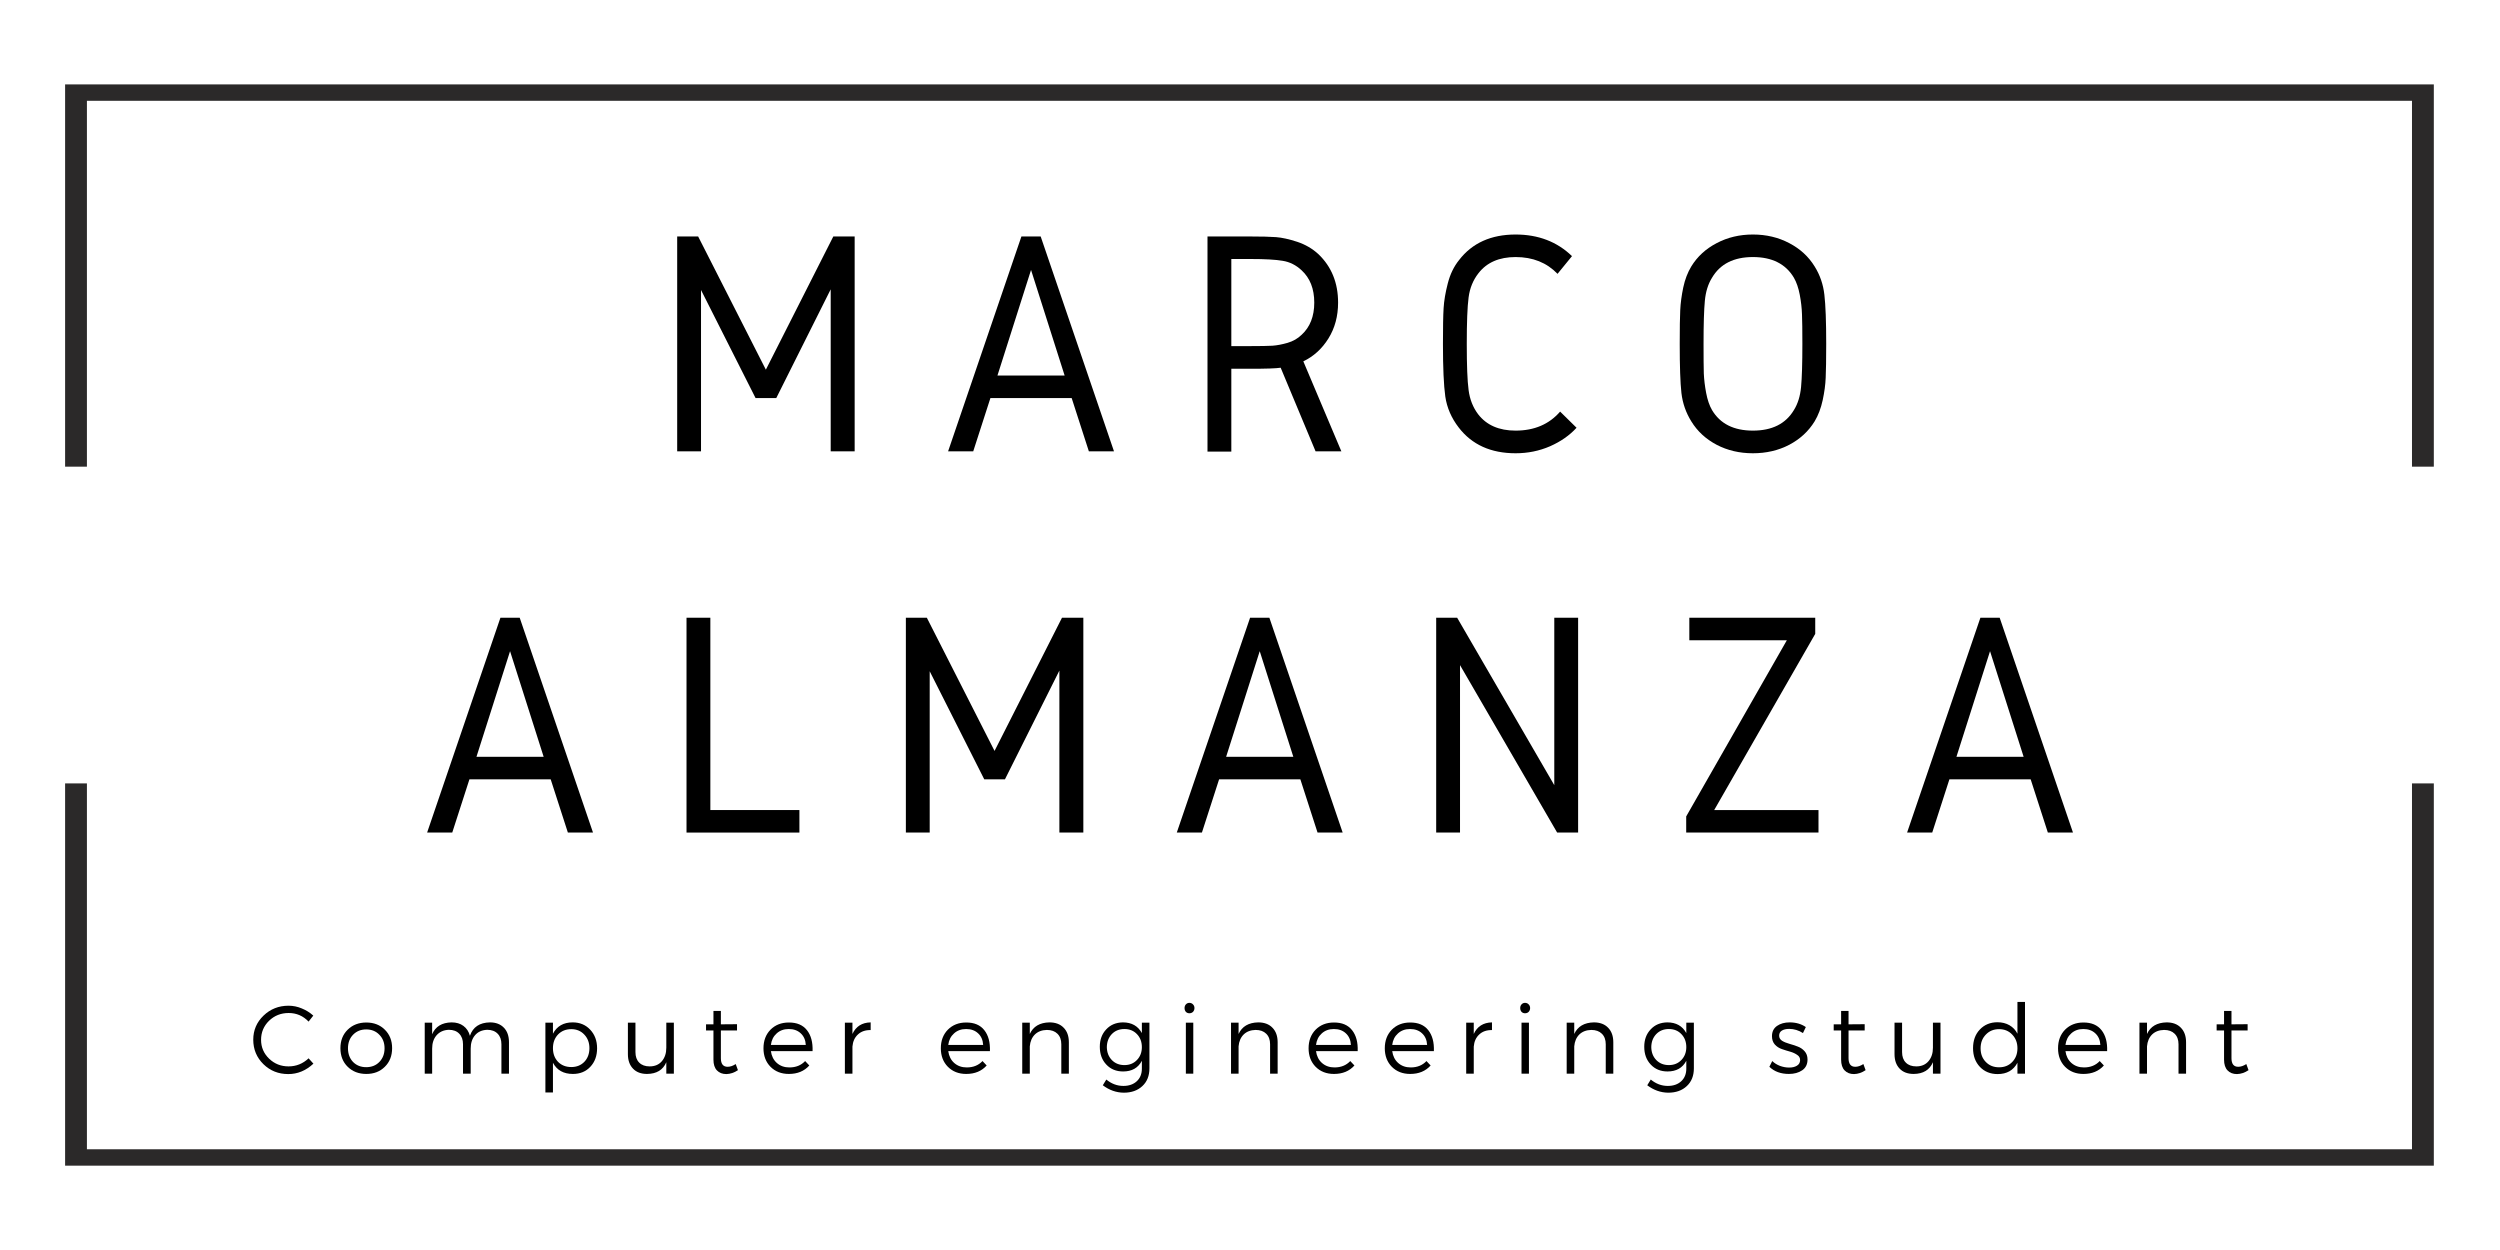 <svg xmlns="http://www.w3.org/2000/svg" xmlns:xlink="http://www.w3.org/1999/xlink" width="400" zoomAndPan="magnify" viewBox="0 0 300 150" height="200" preserveAspectRatio="xMidYMid meet" version="1.0"><defs><g/><clipPath id="a1a5f5fa37"><path d="M 7.809 10.129 L 292.059 10.129 L 292.059 56 L 7.809 56 Z M 7.809 10.129 " clip-rule="nonzero"/></clipPath><clipPath id="b7365efd65"><path d="M 7.809 94 L 292.059 94 L 292.059 139.879 L 7.809 139.879 Z M 7.809 94 " clip-rule="nonzero"/></clipPath></defs><g clip-path="url(#a1a5f5fa37)"><path fill="#2b2929" d="M 10.43 56 L 10.43 12.094 L 289.438 12.094 L 289.438 56 L 292.059 56 L 292.059 10.129 L 7.812 10.129 L 7.812 56 L 10.43 56 " fill-opacity="1" fill-rule="nonzero"/></g><g clip-path="url(#b7365efd65)"><path fill="#2b2929" d="M 289.438 94.008 L 289.438 137.914 L 10.43 137.914 L 10.43 94.008 L 7.812 94.008 L 7.812 139.879 L 292.059 139.879 L 292.059 94.008 L 289.438 94.008 " fill-opacity="1" fill-rule="nonzero"/></g><g fill="#000000" fill-opacity="1"><g transform="translate(78.356, 54.158)"><g><path d="M 2.906 -25.781 L 5.422 -25.781 L 13.547 -9.797 L 21.641 -25.781 L 24.203 -25.781 L 24.203 0 L 21.328 0 L 21.328 -19.438 L 14.797 -6.391 L 12.312 -6.391 L 5.766 -19.359 L 5.766 0 L 2.906 0 Z M 2.906 -25.781 "/></g></g></g><g fill="#000000" fill-opacity="1"><g transform="translate(113.194, 54.158)"><g><path d="M 0.578 0 L 9.375 -25.781 L 11.688 -25.781 L 20.484 0 L 17.469 0 L 15.406 -6.391 L 5.656 -6.391 L 3.594 0 Z M 14.562 -9.094 L 10.531 -21.766 L 6.5 -9.094 Z M 14.562 -9.094 "/></g></g></g><g fill="#000000" fill-opacity="1"><g transform="translate(141.993, 54.158)"><g><path d="M 5.766 -23.078 L 5.766 -12.625 L 8.047 -12.625 C 9.266 -12.625 10.148 -12.641 10.703 -12.672 C 11.254 -12.711 11.859 -12.828 12.516 -13.016 C 13.18 -13.211 13.742 -13.535 14.203 -13.984 C 15.211 -14.91 15.719 -16.195 15.719 -17.844 C 15.719 -19.5 15.211 -20.789 14.203 -21.719 C 13.535 -22.344 12.781 -22.723 11.938 -22.859 C 11.102 -23.004 9.805 -23.078 8.047 -23.078 Z M 2.906 -25.781 L 8.047 -25.781 C 9.391 -25.781 10.414 -25.754 11.125 -25.703 C 11.844 -25.648 12.691 -25.461 13.672 -25.141 C 14.648 -24.816 15.5 -24.32 16.219 -23.656 C 17.789 -22.156 18.578 -20.219 18.578 -17.844 C 18.578 -16.219 18.191 -14.785 17.422 -13.547 C 16.648 -12.305 15.645 -11.391 14.406 -10.797 L 18.969 0 L 15.875 0 L 11.688 -10.031 C 11.125 -9.945 9.91 -9.906 8.047 -9.906 L 5.766 -9.906 L 5.766 0.031 L 2.906 0.031 Z M 2.906 -25.781 "/></g></g></g><g fill="#000000" fill-opacity="1"><g transform="translate(170.638, 54.158)"><g><path d="M 11.234 -26.016 C 13.961 -26.016 16.219 -25.148 18 -23.422 L 16.266 -21.297 C 14.973 -22.641 13.297 -23.312 11.234 -23.312 C 9.266 -23.312 7.781 -22.664 6.781 -21.375 C 6.133 -20.551 5.738 -19.582 5.594 -18.469 C 5.445 -17.352 5.375 -15.492 5.375 -12.891 C 5.375 -10.305 5.445 -8.457 5.594 -7.344 C 5.738 -6.238 6.117 -5.273 6.734 -4.453 C 7.742 -3.141 9.242 -2.484 11.234 -2.484 C 13.473 -2.484 15.254 -3.242 16.578 -4.766 L 18.547 -2.828 C 17.723 -1.922 16.664 -1.18 15.375 -0.609 C 14.082 -0.047 12.703 0.234 11.234 0.234 C 8.266 0.234 5.988 -0.797 4.406 -2.859 C 3.531 -3.992 2.992 -5.234 2.797 -6.578 C 2.609 -7.922 2.516 -10.023 2.516 -12.891 C 2.516 -14.859 2.539 -16.285 2.594 -17.172 C 2.645 -18.055 2.812 -19.047 3.094 -20.141 C 3.375 -21.242 3.828 -22.18 4.453 -22.953 C 6.023 -24.992 8.285 -26.016 11.234 -26.016 Z M 11.234 -26.016 "/></g></g></g><g fill="#000000" fill-opacity="1"><g transform="translate(199.051, 54.158)"><g><path d="M 5.375 -12.891 C 5.375 -11.266 5.383 -10.082 5.406 -9.344 C 5.438 -8.613 5.531 -7.832 5.688 -7 C 5.844 -6.176 6.078 -5.492 6.391 -4.953 C 7.367 -3.305 9.004 -2.484 11.297 -2.484 C 13.598 -2.484 15.238 -3.305 16.219 -4.953 C 16.688 -5.703 16.973 -6.625 17.078 -7.719 C 17.18 -8.82 17.234 -10.547 17.234 -12.891 C 17.234 -14.516 17.219 -15.695 17.188 -16.438 C 17.164 -17.176 17.078 -17.957 16.922 -18.781 C 16.766 -19.602 16.531 -20.285 16.219 -20.828 C 15.238 -22.484 13.598 -23.312 11.297 -23.312 C 9.004 -23.312 7.367 -22.484 6.391 -20.828 C 5.922 -20.078 5.633 -19.156 5.531 -18.062 C 5.426 -16.969 5.375 -15.242 5.375 -12.891 Z M 2.516 -12.891 C 2.516 -14.773 2.535 -16.129 2.578 -16.953 C 2.617 -17.785 2.738 -18.688 2.938 -19.656 C 3.145 -20.625 3.469 -21.469 3.906 -22.188 C 4.633 -23.375 5.648 -24.305 6.953 -24.984 C 8.254 -25.672 9.703 -26.016 11.297 -26.016 C 12.898 -26.016 14.352 -25.672 15.656 -24.984 C 16.957 -24.305 17.973 -23.375 18.703 -22.188 C 19.348 -21.156 19.738 -20.02 19.875 -18.781 C 20.02 -17.539 20.094 -15.578 20.094 -12.891 C 20.094 -11.004 20.07 -9.648 20.031 -8.828 C 20 -8.004 19.879 -7.109 19.672 -6.141 C 19.461 -5.172 19.141 -4.32 18.703 -3.594 C 17.973 -2.406 16.957 -1.469 15.656 -0.781 C 14.352 -0.102 12.898 0.234 11.297 0.234 C 9.703 0.234 8.254 -0.102 6.953 -0.781 C 5.648 -1.469 4.633 -2.406 3.906 -3.594 C 3.258 -4.633 2.863 -5.77 2.719 -7 C 2.582 -8.238 2.516 -10.203 2.516 -12.891 Z M 2.516 -12.891 "/></g></g></g><g fill="#000000" fill-opacity="1"><g transform="translate(50.676, 99.908)"><g><path d="M 0.578 0 L 9.375 -25.781 L 11.688 -25.781 L 20.484 0 L 17.469 0 L 15.406 -6.391 L 5.656 -6.391 L 3.594 0 Z M 14.562 -9.094 L 10.531 -21.766 L 6.5 -9.094 Z M 14.562 -9.094 "/></g></g></g><g fill="#000000" fill-opacity="1"><g transform="translate(79.476, 99.908)"><g><path d="M 2.906 -25.781 L 5.766 -25.781 L 5.766 -2.703 L 16.453 -2.703 L 16.453 0 L 2.906 0 Z M 2.906 -25.781 "/></g></g></g><g fill="#000000" fill-opacity="1"><g transform="translate(105.798, 99.908)"><g><path d="M 2.906 -25.781 L 5.422 -25.781 L 13.547 -9.797 L 21.641 -25.781 L 24.203 -25.781 L 24.203 0 L 21.328 0 L 21.328 -19.438 L 14.797 -6.391 L 12.312 -6.391 L 5.766 -19.359 L 5.766 0 L 2.906 0 Z M 2.906 -25.781 "/></g></g></g><g fill="#000000" fill-opacity="1"><g transform="translate(140.636, 99.908)"><g><path d="M 0.578 0 L 9.375 -25.781 L 11.688 -25.781 L 20.484 0 L 17.469 0 L 15.406 -6.391 L 5.656 -6.391 L 3.594 0 Z M 14.562 -9.094 L 10.531 -21.766 L 6.5 -9.094 Z M 14.562 -9.094 "/></g></g></g><g fill="#000000" fill-opacity="1"><g transform="translate(169.436, 99.908)"><g><path d="M 2.906 -25.781 L 5.422 -25.781 L 17.078 -5.688 L 17.078 -25.781 L 19.938 -25.781 L 19.938 0 L 17.422 0 L 5.766 -20.094 L 5.766 0 L 2.906 0 Z M 2.906 -25.781 "/></g></g></g><g fill="#000000" fill-opacity="1"><g transform="translate(200.016, 99.908)"><g><path d="M 2.703 -25.781 L 17.812 -25.781 L 17.812 -23.844 L 5.688 -2.703 L 18.203 -2.703 L 18.203 0 L 2.328 0 L 2.328 -1.938 L 14.406 -23.078 L 2.703 -23.078 Z M 2.703 -25.781 "/></g></g></g><g fill="#000000" fill-opacity="1"><g transform="translate(228.273, 99.908)"><g><path d="M 0.578 0 L 9.375 -25.781 L 11.688 -25.781 L 20.484 0 L 17.469 0 L 15.406 -6.391 L 5.656 -6.391 L 3.594 0 Z M 14.562 -9.094 L 10.531 -21.766 L 6.5 -9.094 Z M 14.562 -9.094 "/></g></g></g><g fill="#000000" fill-opacity="1"><g transform="translate(29.922, 128.842)"><g><path d="M 4.703 -8.156 C 5.254 -8.156 5.785 -8.047 6.297 -7.828 C 6.816 -7.617 7.273 -7.332 7.672 -6.969 L 7.109 -6.25 C 6.453 -6.938 5.656 -7.281 4.719 -7.281 C 3.789 -7.281 3.004 -6.969 2.359 -6.344 C 1.723 -5.719 1.406 -4.957 1.406 -4.062 C 1.406 -3.176 1.727 -2.422 2.375 -1.797 C 3.02 -1.18 3.797 -0.875 4.703 -0.875 C 5.617 -0.875 6.422 -1.195 7.109 -1.844 L 7.688 -1.203 C 6.789 -0.367 5.785 0.047 4.672 0.047 C 3.492 0.047 2.5 -0.348 1.688 -1.141 C 0.875 -1.941 0.469 -2.922 0.469 -4.078 C 0.469 -5.211 0.879 -6.176 1.703 -6.969 C 2.523 -7.758 3.523 -8.156 4.703 -8.156 Z M 4.703 -8.156 "/></g></g></g><g fill="#000000" fill-opacity="1"><g transform="translate(40.366, 128.842)"><g><path d="M 1.359 -5.281 C 1.941 -5.852 2.688 -6.141 3.594 -6.141 C 4.5 -6.141 5.238 -5.852 5.812 -5.281 C 6.395 -4.707 6.688 -3.969 6.688 -3.062 C 6.688 -2.145 6.395 -1.398 5.812 -0.828 C 5.238 -0.254 4.5 0.031 3.594 0.031 C 2.688 0.031 1.941 -0.254 1.359 -0.828 C 0.773 -1.398 0.484 -2.145 0.484 -3.062 C 0.484 -3.969 0.773 -4.707 1.359 -5.281 Z M 5.156 -4.672 C 4.75 -5.098 4.223 -5.312 3.578 -5.312 C 2.941 -5.312 2.414 -5.098 2 -4.672 C 1.594 -4.254 1.391 -3.711 1.391 -3.047 C 1.391 -2.379 1.594 -1.832 2 -1.406 C 2.414 -0.988 2.941 -0.781 3.578 -0.781 C 4.223 -0.781 4.75 -0.988 5.156 -1.406 C 5.57 -1.832 5.781 -2.379 5.781 -3.047 C 5.781 -3.711 5.57 -4.254 5.156 -4.672 Z M 5.156 -4.672 "/></g></g></g><g fill="#000000" fill-opacity="1"><g transform="translate(49.858, 128.842)"><g><path d="M 8.938 -6.156 C 9.645 -6.156 10.203 -5.941 10.609 -5.516 C 11.016 -5.098 11.219 -4.516 11.219 -3.766 L 11.219 0 L 10.312 0 L 10.312 -3.531 C 10.312 -4.07 10.16 -4.492 9.859 -4.797 C 9.555 -5.109 9.141 -5.266 8.609 -5.266 C 7.984 -5.242 7.492 -5.023 7.141 -4.609 C 6.797 -4.203 6.625 -3.664 6.625 -3 L 6.625 0 L 5.703 0 L 5.703 -3.531 C 5.703 -4.07 5.551 -4.492 5.25 -4.797 C 4.957 -5.109 4.539 -5.266 4 -5.266 C 3.383 -5.242 2.895 -5.023 2.531 -4.609 C 2.176 -4.203 2 -3.664 2 -3 L 2 0 L 1.109 0 L 1.109 -6.125 L 2 -6.125 L 2 -4.734 C 2.395 -5.66 3.172 -6.133 4.328 -6.156 C 4.898 -6.156 5.375 -6.016 5.75 -5.734 C 6.133 -5.453 6.395 -5.055 6.531 -4.547 C 6.895 -5.598 7.695 -6.133 8.938 -6.156 Z M 8.938 -6.156 "/></g></g></g><g fill="#000000" fill-opacity="1"><g transform="translate(64.292, 128.842)"><g><path d="M 4.422 -6.156 C 5.285 -6.156 5.988 -5.863 6.531 -5.281 C 7.082 -4.695 7.359 -3.953 7.359 -3.047 C 7.359 -2.141 7.086 -1.398 6.547 -0.828 C 6.016 -0.254 5.316 0.031 4.453 0.031 C 3.336 0.031 2.539 -0.414 2.062 -1.312 L 2.062 2.25 L 1.156 2.25 L 1.156 -6.125 L 2.062 -6.125 L 2.062 -4.797 C 2.539 -5.703 3.328 -6.156 4.422 -6.156 Z M 4.266 -0.797 C 4.898 -0.797 5.422 -1.004 5.828 -1.422 C 6.234 -1.848 6.438 -2.395 6.438 -3.062 C 6.438 -3.719 6.234 -4.258 5.828 -4.688 C 5.422 -5.125 4.898 -5.344 4.266 -5.344 C 3.617 -5.344 3.086 -5.129 2.672 -4.703 C 2.266 -4.273 2.062 -3.727 2.062 -3.062 C 2.062 -2.395 2.266 -1.848 2.672 -1.422 C 3.086 -1.004 3.617 -0.797 4.266 -0.797 Z M 4.266 -0.797 "/></g></g></g><g fill="#000000" fill-opacity="1"><g transform="translate(74.457, 128.842)"><g><path d="M 6.406 -6.125 L 6.406 0 L 5.5 0 L 5.5 -1.375 C 5.102 -0.445 4.332 0.02 3.188 0.031 C 2.469 0.031 1.906 -0.18 1.5 -0.609 C 1.094 -1.035 0.891 -1.613 0.891 -2.344 L 0.891 -6.125 L 1.797 -6.125 L 1.797 -2.594 C 1.797 -2.051 1.945 -1.629 2.25 -1.328 C 2.551 -1.023 2.969 -0.875 3.5 -0.875 C 4.125 -0.875 4.613 -1.082 4.969 -1.5 C 5.32 -1.914 5.5 -2.453 5.5 -3.109 L 5.5 -6.125 Z M 6.406 -6.125 "/></g></g></g><g fill="#000000" fill-opacity="1"><g transform="translate(84.286, 128.842)"><g><path d="M 4 -1.156 L 4.266 -0.422 C 3.816 -0.117 3.352 0.035 2.875 0.047 C 2.406 0.047 2.031 -0.098 1.75 -0.391 C 1.469 -0.68 1.328 -1.113 1.328 -1.688 L 1.328 -5.188 L 0.438 -5.188 L 0.438 -5.922 L 1.328 -5.922 L 1.328 -7.531 L 2.219 -7.531 L 2.219 -5.922 L 4.156 -5.938 L 4.156 -5.188 L 2.219 -5.188 L 2.219 -1.859 C 2.219 -1.172 2.488 -0.828 3.031 -0.828 C 3.344 -0.828 3.664 -0.938 4 -1.156 Z M 4 -1.156 "/></g></g></g><g fill="#000000" fill-opacity="1"><g transform="translate(91.133, 128.842)"><g><path d="M 3.516 -6.141 C 4.484 -6.148 5.211 -5.844 5.703 -5.219 C 6.191 -4.602 6.414 -3.766 6.375 -2.703 L 1.375 -2.703 C 1.457 -2.109 1.695 -1.633 2.094 -1.281 C 2.5 -0.926 3 -0.75 3.594 -0.75 C 4.375 -0.75 5.004 -1.004 5.484 -1.516 L 5.984 -0.984 C 5.379 -0.305 4.562 0.031 3.531 0.031 C 2.633 0.031 1.898 -0.254 1.328 -0.828 C 0.766 -1.398 0.484 -2.141 0.484 -3.047 C 0.484 -3.961 0.766 -4.707 1.328 -5.281 C 1.898 -5.852 2.629 -6.141 3.516 -6.141 Z M 1.375 -3.453 L 5.562 -3.453 C 5.531 -4.035 5.328 -4.5 4.953 -4.844 C 4.586 -5.188 4.109 -5.359 3.516 -5.359 C 2.93 -5.359 2.445 -5.18 2.062 -4.828 C 1.676 -4.484 1.445 -4.023 1.375 -3.453 Z M 1.375 -3.453 "/></g></g></g><g fill="#000000" fill-opacity="1"><g transform="translate(100.277, 128.842)"><g><path d="M 2.016 -6.125 L 2.016 -4.766 C 2.43 -5.672 3.16 -6.133 4.203 -6.156 L 4.203 -5.234 C 3.566 -5.242 3.055 -5.066 2.672 -4.703 C 2.285 -4.348 2.066 -3.863 2.016 -3.25 L 2.016 0 L 1.109 0 L 1.109 -6.125 Z M 2.016 -6.125 "/></g></g></g><g fill="#000000" fill-opacity="1"><g transform="translate(106.915, 128.842)"><g/></g></g><g fill="#000000" fill-opacity="1"><g transform="translate(112.416, 128.842)"><g><path d="M 3.516 -6.141 C 4.484 -6.148 5.211 -5.844 5.703 -5.219 C 6.191 -4.602 6.414 -3.766 6.375 -2.703 L 1.375 -2.703 C 1.457 -2.109 1.695 -1.633 2.094 -1.281 C 2.5 -0.926 3 -0.75 3.594 -0.75 C 4.375 -0.75 5.004 -1.004 5.484 -1.516 L 5.984 -0.984 C 5.379 -0.305 4.562 0.031 3.531 0.031 C 2.633 0.031 1.898 -0.254 1.328 -0.828 C 0.766 -1.398 0.484 -2.141 0.484 -3.047 C 0.484 -3.961 0.766 -4.707 1.328 -5.281 C 1.898 -5.852 2.629 -6.141 3.516 -6.141 Z M 1.375 -3.453 L 5.562 -3.453 C 5.531 -4.035 5.328 -4.5 4.953 -4.844 C 4.586 -5.188 4.109 -5.359 3.516 -5.359 C 2.93 -5.359 2.445 -5.18 2.062 -4.828 C 1.676 -4.484 1.445 -4.023 1.375 -3.453 Z M 1.375 -3.453 "/></g></g></g><g fill="#000000" fill-opacity="1"><g transform="translate(121.56, 128.842)"><g><path d="M 4.375 -6.156 C 5.102 -6.156 5.672 -5.941 6.078 -5.516 C 6.492 -5.098 6.703 -4.516 6.703 -3.766 L 6.703 0 L 5.797 0 L 5.797 -3.531 C 5.797 -4.07 5.641 -4.492 5.328 -4.797 C 5.023 -5.098 4.602 -5.25 4.062 -5.25 C 3.469 -5.238 2.988 -5.055 2.625 -4.703 C 2.27 -4.348 2.066 -3.875 2.016 -3.281 L 2.016 0 L 1.109 0 L 1.109 -6.125 L 2.016 -6.125 L 2.016 -4.766 C 2.43 -5.672 3.219 -6.133 4.375 -6.156 Z M 4.375 -6.156 "/></g></g></g><g fill="#000000" fill-opacity="1"><g transform="translate(131.493, 128.842)"><g><path d="M 6.438 -6.125 L 6.438 -0.641 C 6.438 0.254 6.156 0.961 5.594 1.484 C 5.031 2.016 4.285 2.281 3.359 2.281 C 2.453 2.27 1.613 1.973 0.844 1.391 L 1.266 0.703 C 1.879 1.211 2.562 1.469 3.312 1.469 C 3.977 1.469 4.516 1.281 4.922 0.906 C 5.328 0.531 5.531 0.023 5.531 -0.609 L 5.531 -1.547 C 5.082 -0.691 4.332 -0.266 3.281 -0.266 C 2.457 -0.266 1.785 -0.539 1.266 -1.094 C 0.742 -1.645 0.484 -2.359 0.484 -3.234 C 0.484 -4.078 0.738 -4.77 1.25 -5.312 C 1.758 -5.863 2.426 -6.145 3.25 -6.156 C 4.301 -6.156 5.062 -5.727 5.531 -4.875 L 5.531 -6.125 Z M 1.922 -1.641 C 2.316 -1.234 2.82 -1.031 3.438 -1.031 C 4.051 -1.031 4.551 -1.234 4.938 -1.641 C 5.332 -2.047 5.531 -2.562 5.531 -3.188 C 5.531 -3.82 5.332 -4.344 4.938 -4.75 C 4.551 -5.156 4.051 -5.359 3.438 -5.359 C 2.82 -5.359 2.316 -5.156 1.922 -4.75 C 1.535 -4.344 1.336 -3.82 1.328 -3.188 C 1.336 -2.562 1.535 -2.047 1.922 -1.641 Z M 1.922 -1.641 "/></g></g></g><g fill="#000000" fill-opacity="1"><g transform="translate(141.194, 128.842)"><g><path d="M 1.109 -8.312 C 1.223 -8.438 1.363 -8.5 1.531 -8.5 C 1.707 -8.5 1.852 -8.438 1.969 -8.312 C 2.082 -8.195 2.141 -8.051 2.141 -7.875 C 2.141 -7.695 2.082 -7.547 1.969 -7.422 C 1.852 -7.305 1.707 -7.25 1.531 -7.25 C 1.363 -7.25 1.223 -7.305 1.109 -7.422 C 1.004 -7.547 0.953 -7.695 0.953 -7.875 C 0.953 -8.051 1.004 -8.195 1.109 -8.312 Z M 2 0 L 1.109 0 L 1.109 -6.125 L 2 -6.125 Z M 2 0 "/></g></g></g><g fill="#000000" fill-opacity="1"><g transform="translate(146.614, 128.842)"><g><path d="M 4.375 -6.156 C 5.102 -6.156 5.672 -5.941 6.078 -5.516 C 6.492 -5.098 6.703 -4.516 6.703 -3.766 L 6.703 0 L 5.797 0 L 5.797 -3.531 C 5.797 -4.07 5.641 -4.492 5.328 -4.797 C 5.023 -5.098 4.602 -5.25 4.062 -5.25 C 3.469 -5.238 2.988 -5.055 2.625 -4.703 C 2.27 -4.348 2.066 -3.875 2.016 -3.281 L 2.016 0 L 1.109 0 L 1.109 -6.125 L 2.016 -6.125 L 2.016 -4.766 C 2.43 -5.672 3.219 -6.133 4.375 -6.156 Z M 4.375 -6.156 "/></g></g></g><g fill="#000000" fill-opacity="1"><g transform="translate(156.547, 128.842)"><g><path d="M 3.516 -6.141 C 4.484 -6.148 5.211 -5.844 5.703 -5.219 C 6.191 -4.602 6.414 -3.766 6.375 -2.703 L 1.375 -2.703 C 1.457 -2.109 1.695 -1.633 2.094 -1.281 C 2.5 -0.926 3 -0.75 3.594 -0.75 C 4.375 -0.75 5.004 -1.004 5.484 -1.516 L 5.984 -0.984 C 5.379 -0.305 4.562 0.031 3.531 0.031 C 2.633 0.031 1.898 -0.254 1.328 -0.828 C 0.766 -1.398 0.484 -2.141 0.484 -3.047 C 0.484 -3.961 0.766 -4.707 1.328 -5.281 C 1.898 -5.852 2.629 -6.141 3.516 -6.141 Z M 1.375 -3.453 L 5.562 -3.453 C 5.531 -4.035 5.328 -4.5 4.953 -4.844 C 4.586 -5.188 4.109 -5.359 3.516 -5.359 C 2.93 -5.359 2.445 -5.18 2.062 -4.828 C 1.676 -4.484 1.445 -4.023 1.375 -3.453 Z M 1.375 -3.453 "/></g></g></g><g fill="#000000" fill-opacity="1"><g transform="translate(165.691, 128.842)"><g><path d="M 3.516 -6.141 C 4.484 -6.148 5.211 -5.844 5.703 -5.219 C 6.191 -4.602 6.414 -3.766 6.375 -2.703 L 1.375 -2.703 C 1.457 -2.109 1.695 -1.633 2.094 -1.281 C 2.5 -0.926 3 -0.75 3.594 -0.75 C 4.375 -0.75 5.004 -1.004 5.484 -1.516 L 5.984 -0.984 C 5.379 -0.305 4.562 0.031 3.531 0.031 C 2.633 0.031 1.898 -0.254 1.328 -0.828 C 0.766 -1.398 0.484 -2.141 0.484 -3.047 C 0.484 -3.961 0.766 -4.707 1.328 -5.281 C 1.898 -5.852 2.629 -6.141 3.516 -6.141 Z M 1.375 -3.453 L 5.562 -3.453 C 5.531 -4.035 5.328 -4.5 4.953 -4.844 C 4.586 -5.188 4.109 -5.359 3.516 -5.359 C 2.93 -5.359 2.445 -5.18 2.062 -4.828 C 1.676 -4.484 1.445 -4.023 1.375 -3.453 Z M 1.375 -3.453 "/></g></g></g><g fill="#000000" fill-opacity="1"><g transform="translate(174.835, 128.842)"><g><path d="M 2.016 -6.125 L 2.016 -4.766 C 2.43 -5.672 3.16 -6.133 4.203 -6.156 L 4.203 -5.234 C 3.566 -5.242 3.055 -5.066 2.672 -4.703 C 2.285 -4.348 2.066 -3.863 2.016 -3.25 L 2.016 0 L 1.109 0 L 1.109 -6.125 Z M 2.016 -6.125 "/></g></g></g><g fill="#000000" fill-opacity="1"><g transform="translate(181.473, 128.842)"><g><path d="M 1.109 -8.312 C 1.223 -8.438 1.363 -8.5 1.531 -8.5 C 1.707 -8.5 1.852 -8.438 1.969 -8.312 C 2.082 -8.195 2.141 -8.051 2.141 -7.875 C 2.141 -7.695 2.082 -7.547 1.969 -7.422 C 1.852 -7.305 1.707 -7.25 1.531 -7.25 C 1.363 -7.25 1.223 -7.305 1.109 -7.422 C 1.004 -7.547 0.953 -7.695 0.953 -7.875 C 0.953 -8.051 1.004 -8.195 1.109 -8.312 Z M 2 0 L 1.109 0 L 1.109 -6.125 L 2 -6.125 Z M 2 0 "/></g></g></g><g fill="#000000" fill-opacity="1"><g transform="translate(186.893, 128.842)"><g><path d="M 4.375 -6.156 C 5.102 -6.156 5.672 -5.941 6.078 -5.516 C 6.492 -5.098 6.703 -4.516 6.703 -3.766 L 6.703 0 L 5.797 0 L 5.797 -3.531 C 5.797 -4.07 5.641 -4.492 5.328 -4.797 C 5.023 -5.098 4.602 -5.25 4.062 -5.25 C 3.469 -5.238 2.988 -5.055 2.625 -4.703 C 2.27 -4.348 2.066 -3.875 2.016 -3.281 L 2.016 0 L 1.109 0 L 1.109 -6.125 L 2.016 -6.125 L 2.016 -4.766 C 2.43 -5.672 3.219 -6.133 4.375 -6.156 Z M 4.375 -6.156 "/></g></g></g><g fill="#000000" fill-opacity="1"><g transform="translate(196.826, 128.842)"><g><path d="M 6.438 -6.125 L 6.438 -0.641 C 6.438 0.254 6.156 0.961 5.594 1.484 C 5.031 2.016 4.285 2.281 3.359 2.281 C 2.453 2.27 1.613 1.973 0.844 1.391 L 1.266 0.703 C 1.879 1.211 2.562 1.469 3.312 1.469 C 3.977 1.469 4.516 1.281 4.922 0.906 C 5.328 0.531 5.531 0.023 5.531 -0.609 L 5.531 -1.547 C 5.082 -0.691 4.332 -0.266 3.281 -0.266 C 2.457 -0.266 1.785 -0.539 1.266 -1.094 C 0.742 -1.645 0.484 -2.359 0.484 -3.234 C 0.484 -4.078 0.738 -4.77 1.25 -5.312 C 1.758 -5.863 2.426 -6.145 3.25 -6.156 C 4.301 -6.156 5.062 -5.727 5.531 -4.875 L 5.531 -6.125 Z M 1.922 -1.641 C 2.316 -1.234 2.82 -1.031 3.438 -1.031 C 4.051 -1.031 4.551 -1.234 4.938 -1.641 C 5.332 -2.047 5.531 -2.562 5.531 -3.188 C 5.531 -3.82 5.332 -4.344 4.938 -4.75 C 4.551 -5.156 4.051 -5.359 3.438 -5.359 C 2.82 -5.359 2.316 -5.156 1.922 -4.75 C 1.535 -4.344 1.336 -3.82 1.328 -3.188 C 1.336 -2.562 1.535 -2.047 1.922 -1.641 Z M 1.922 -1.641 "/></g></g></g><g fill="#000000" fill-opacity="1"><g transform="translate(206.527, 128.842)"><g/></g></g><g fill="#000000" fill-opacity="1"><g transform="translate(212.028, 128.842)"><g><path d="M 2.734 -6.156 C 3.484 -6.156 4.129 -5.969 4.672 -5.594 L 4.328 -4.875 C 3.805 -5.207 3.254 -5.375 2.672 -5.375 C 2.305 -5.375 2.016 -5.305 1.797 -5.172 C 1.578 -5.035 1.469 -4.832 1.469 -4.562 C 1.469 -4.312 1.582 -4.109 1.812 -3.953 C 2.051 -3.805 2.336 -3.688 2.672 -3.594 C 3.004 -3.5 3.336 -3.391 3.672 -3.266 C 4.004 -3.148 4.285 -2.961 4.516 -2.703 C 4.754 -2.441 4.875 -2.109 4.875 -1.703 C 4.875 -1.129 4.66 -0.695 4.234 -0.406 C 3.805 -0.113 3.273 0.031 2.641 0.031 C 1.672 0.031 0.891 -0.254 0.297 -0.828 L 0.641 -1.516 C 0.891 -1.273 1.195 -1.082 1.562 -0.938 C 1.938 -0.801 2.305 -0.734 2.672 -0.734 C 3.047 -0.734 3.352 -0.805 3.594 -0.953 C 3.844 -1.098 3.973 -1.316 3.984 -1.609 C 3.992 -1.879 3.879 -2.094 3.641 -2.25 C 3.41 -2.414 3.129 -2.547 2.797 -2.641 C 2.461 -2.734 2.129 -2.836 1.797 -2.953 C 1.461 -3.066 1.18 -3.25 0.953 -3.5 C 0.723 -3.758 0.609 -4.094 0.609 -4.5 C 0.609 -5.039 0.812 -5.453 1.219 -5.734 C 1.625 -6.016 2.129 -6.156 2.734 -6.156 Z M 2.734 -6.156 "/></g></g></g><g fill="#000000" fill-opacity="1"><g transform="translate(219.606, 128.842)"><g><path d="M 4 -1.156 L 4.266 -0.422 C 3.816 -0.117 3.352 0.035 2.875 0.047 C 2.406 0.047 2.031 -0.098 1.75 -0.391 C 1.469 -0.68 1.328 -1.113 1.328 -1.688 L 1.328 -5.188 L 0.438 -5.188 L 0.438 -5.922 L 1.328 -5.922 L 1.328 -7.531 L 2.219 -7.531 L 2.219 -5.922 L 4.156 -5.938 L 4.156 -5.188 L 2.219 -5.188 L 2.219 -1.859 C 2.219 -1.172 2.488 -0.828 3.031 -0.828 C 3.344 -0.828 3.664 -0.938 4 -1.156 Z M 4 -1.156 "/></g></g></g><g fill="#000000" fill-opacity="1"><g transform="translate(226.452, 128.842)"><g><path d="M 6.406 -6.125 L 6.406 0 L 5.5 0 L 5.5 -1.375 C 5.102 -0.445 4.332 0.02 3.188 0.031 C 2.469 0.031 1.906 -0.18 1.5 -0.609 C 1.094 -1.035 0.891 -1.613 0.891 -2.344 L 0.891 -6.125 L 1.797 -6.125 L 1.797 -2.594 C 1.797 -2.051 1.945 -1.629 2.25 -1.328 C 2.551 -1.023 2.969 -0.875 3.5 -0.875 C 4.125 -0.875 4.613 -1.082 4.969 -1.5 C 5.32 -1.914 5.5 -2.453 5.5 -3.109 L 5.5 -6.125 Z M 6.406 -6.125 "/></g></g></g><g fill="#000000" fill-opacity="1"><g transform="translate(236.281, 128.842)"><g><path d="M 6.719 -8.609 L 6.719 0 L 5.812 0 L 5.812 -1.312 C 5.332 -0.406 4.539 0.047 3.438 0.047 C 2.57 0.047 1.863 -0.238 1.312 -0.812 C 0.758 -1.395 0.484 -2.145 0.484 -3.062 C 0.484 -3.977 0.754 -4.723 1.297 -5.297 C 1.848 -5.879 2.555 -6.172 3.422 -6.172 C 3.961 -6.172 4.441 -6.051 4.859 -5.812 C 5.273 -5.57 5.594 -5.234 5.812 -4.797 L 5.812 -8.609 Z M 3.609 -0.766 C 4.254 -0.766 4.781 -0.977 5.188 -1.406 C 5.602 -1.832 5.812 -2.379 5.812 -3.047 C 5.812 -3.711 5.602 -4.258 5.188 -4.688 C 4.781 -5.125 4.254 -5.344 3.609 -5.344 C 2.961 -5.344 2.43 -5.125 2.016 -4.688 C 1.598 -4.258 1.391 -3.711 1.391 -3.047 C 1.391 -2.379 1.598 -1.832 2.016 -1.406 C 2.43 -0.977 2.961 -0.766 3.609 -0.766 Z M 3.609 -0.766 "/></g></g></g><g fill="#000000" fill-opacity="1"><g transform="translate(246.481, 128.842)"><g><path d="M 3.516 -6.141 C 4.484 -6.148 5.211 -5.844 5.703 -5.219 C 6.191 -4.602 6.414 -3.766 6.375 -2.703 L 1.375 -2.703 C 1.457 -2.109 1.695 -1.633 2.094 -1.281 C 2.5 -0.926 3 -0.75 3.594 -0.75 C 4.375 -0.75 5.004 -1.004 5.484 -1.516 L 5.984 -0.984 C 5.379 -0.305 4.562 0.031 3.531 0.031 C 2.633 0.031 1.898 -0.254 1.328 -0.828 C 0.766 -1.398 0.484 -2.141 0.484 -3.047 C 0.484 -3.961 0.766 -4.707 1.328 -5.281 C 1.898 -5.852 2.629 -6.141 3.516 -6.141 Z M 1.375 -3.453 L 5.562 -3.453 C 5.531 -4.035 5.328 -4.5 4.953 -4.844 C 4.586 -5.188 4.109 -5.359 3.516 -5.359 C 2.93 -5.359 2.445 -5.18 2.062 -4.828 C 1.676 -4.484 1.445 -4.023 1.375 -3.453 Z M 1.375 -3.453 "/></g></g></g><g fill="#000000" fill-opacity="1"><g transform="translate(255.625, 128.842)"><g><path d="M 4.375 -6.156 C 5.102 -6.156 5.672 -5.941 6.078 -5.516 C 6.492 -5.098 6.703 -4.516 6.703 -3.766 L 6.703 0 L 5.797 0 L 5.797 -3.531 C 5.797 -4.07 5.641 -4.492 5.328 -4.797 C 5.023 -5.098 4.602 -5.25 4.062 -5.25 C 3.469 -5.238 2.988 -5.055 2.625 -4.703 C 2.27 -4.348 2.066 -3.875 2.016 -3.281 L 2.016 0 L 1.109 0 L 1.109 -6.125 L 2.016 -6.125 L 2.016 -4.766 C 2.43 -5.672 3.219 -6.133 4.375 -6.156 Z M 4.375 -6.156 "/></g></g></g><g fill="#000000" fill-opacity="1"><g transform="translate(265.558, 128.842)"><g><path d="M 4 -1.156 L 4.266 -0.422 C 3.816 -0.117 3.352 0.035 2.875 0.047 C 2.406 0.047 2.031 -0.098 1.75 -0.391 C 1.469 -0.68 1.328 -1.113 1.328 -1.688 L 1.328 -5.188 L 0.438 -5.188 L 0.438 -5.922 L 1.328 -5.922 L 1.328 -7.531 L 2.219 -7.531 L 2.219 -5.922 L 4.156 -5.938 L 4.156 -5.188 L 2.219 -5.188 L 2.219 -1.859 C 2.219 -1.172 2.488 -0.828 3.031 -0.828 C 3.344 -0.828 3.664 -0.938 4 -1.156 Z M 4 -1.156 "/></g></g></g></svg>